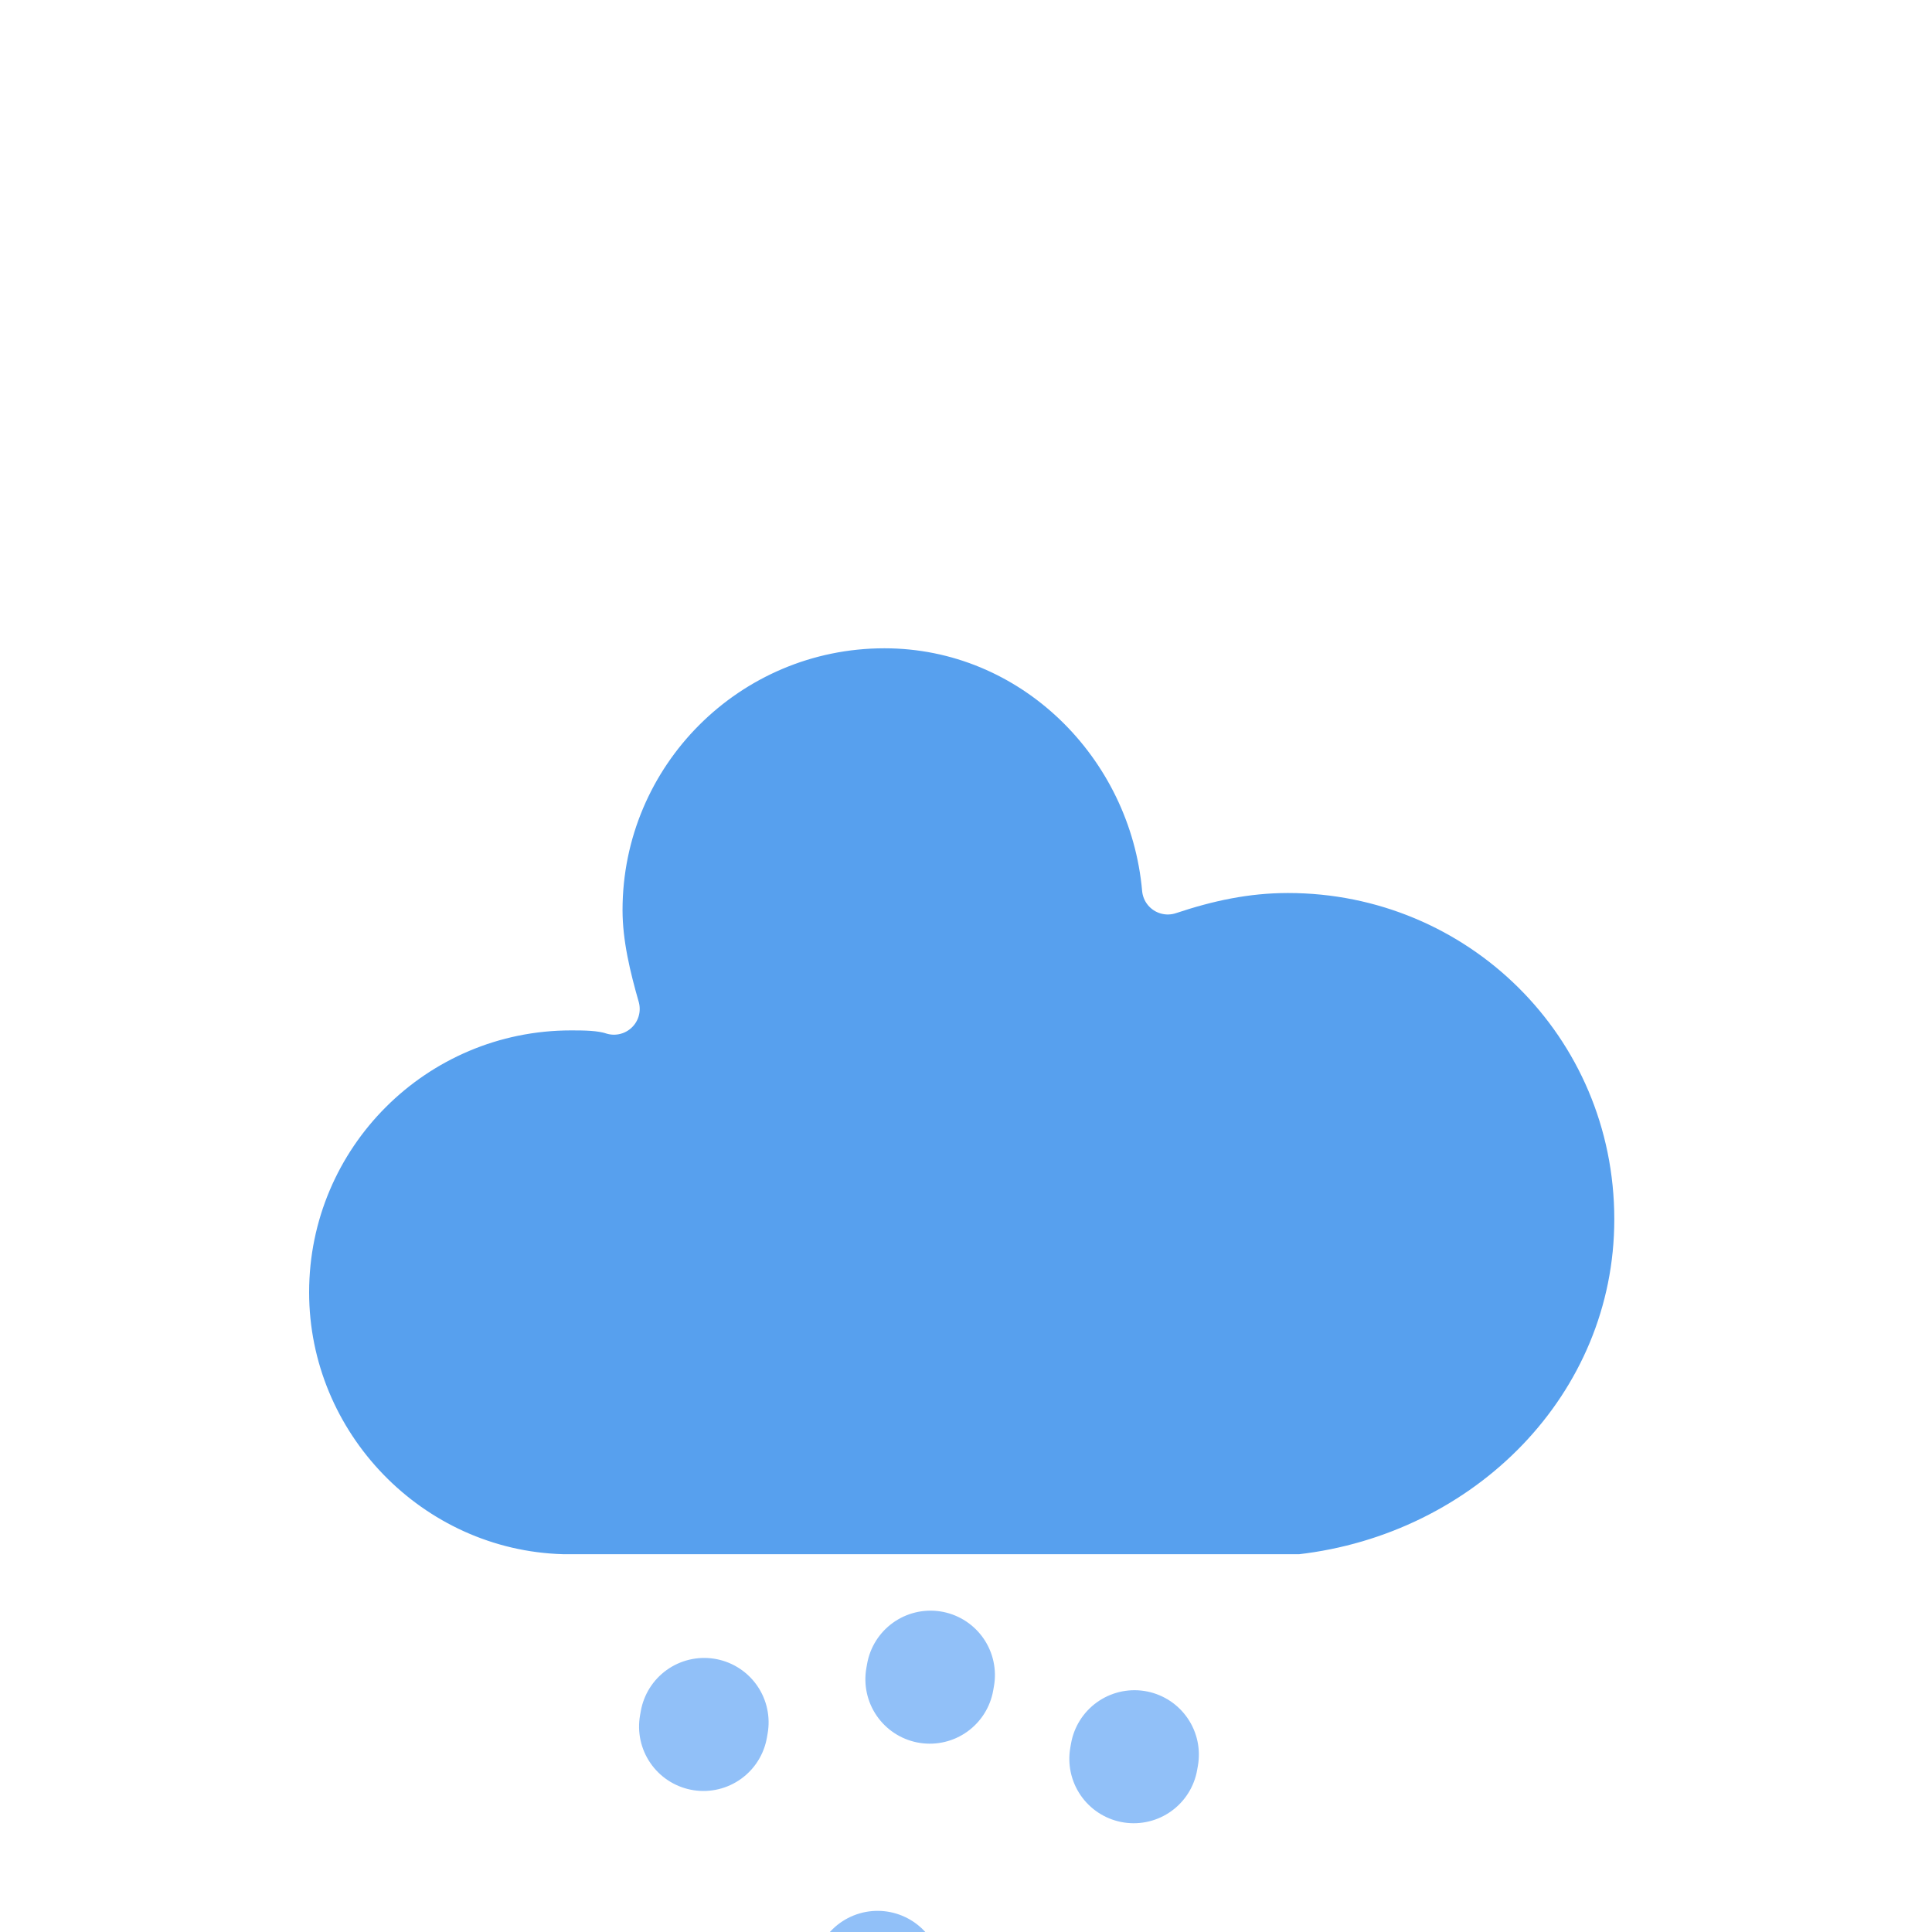 <?xml version="1.0" encoding="utf-8"?>
<!-- (c) ammap.com | SVG weather icons -->
<svg
    version="1.1"
    xmlns="http://www.w3.org/2000/svg"
    xmlns:xlink="http://www.w3.org/1999/xlink"
    width="200"
    height="200"
    viewBox="12 10 40 45">
    <defs>
        <filter id="blur" width="200%" height="200%">
            <feGaussianBlur in="SourceAlpha" stdDeviation="3"/>
            <feOffset dx="0" dy="4" result="offsetblur"/>
            <feComponentTransfer>
                <feFuncA type="linear" slope="0.05"/>
            </feComponentTransfer>
            <feMerge>
                <feMergeNode/>
                <feMergeNode in="SourceGraphic"/>
            </feMerge>
        </filter>
    </defs>
    <g filter="url(#blur)" id="rainy-7">
        <g transform="translate(20,10)">
            <g>
                <path d="M47.7,35.4c0-4.6-3.7-8.2-8.2-8.2c-1,0-1.9,0.2-2.8,0.5c-0.3-3.4-3.1-6.2-6.6-6.2c-3.7,0-6.7,3-6.7,6.7c0,0.8,0.2,1.6,0.4,2.3    c-0.3-0.1-0.7-0.1-1-0.1c-3.7,0-6.7,3-6.7,6.7c0,3.6,2.9,6.6,6.5,6.7l17.2,0C44.2,43.3,47.7,39.8,47.7,35.4z" fill="#57A0EE" stroke="white" stroke-linejoin="round" stroke-width="1.2" transform="translate(-20,-11)"/>
            </g>
        </g>
        <g transform="translate(31,46), rotate(10)">
            <line class="am-weather-rain-1" fill="none" stroke="#91C0F8" stroke-dasharray="0.1,7" stroke-linecap="round" stroke-width="3" transform="translate(-5,1)" x1="0" x2="0" y1="0" y2="8" />
            <line class="am-weather-rain-2" fill="none" stroke="#91C0F8" stroke-dasharray="0.1,7" stroke-linecap="round" stroke-width="3" transform="translate(0,-1)" x1="0" x2="0" y1="0" y2="8" />
            <line class="am-weather-rain-1" fill="none" stroke="#91C0F8" stroke-dasharray="0.1,7" stroke-linecap="round" stroke-width="3" transform="translate(5,0)" x1="0" x2="0" y1="0" y2="8" />
        </g>
    </g>
</svg>

